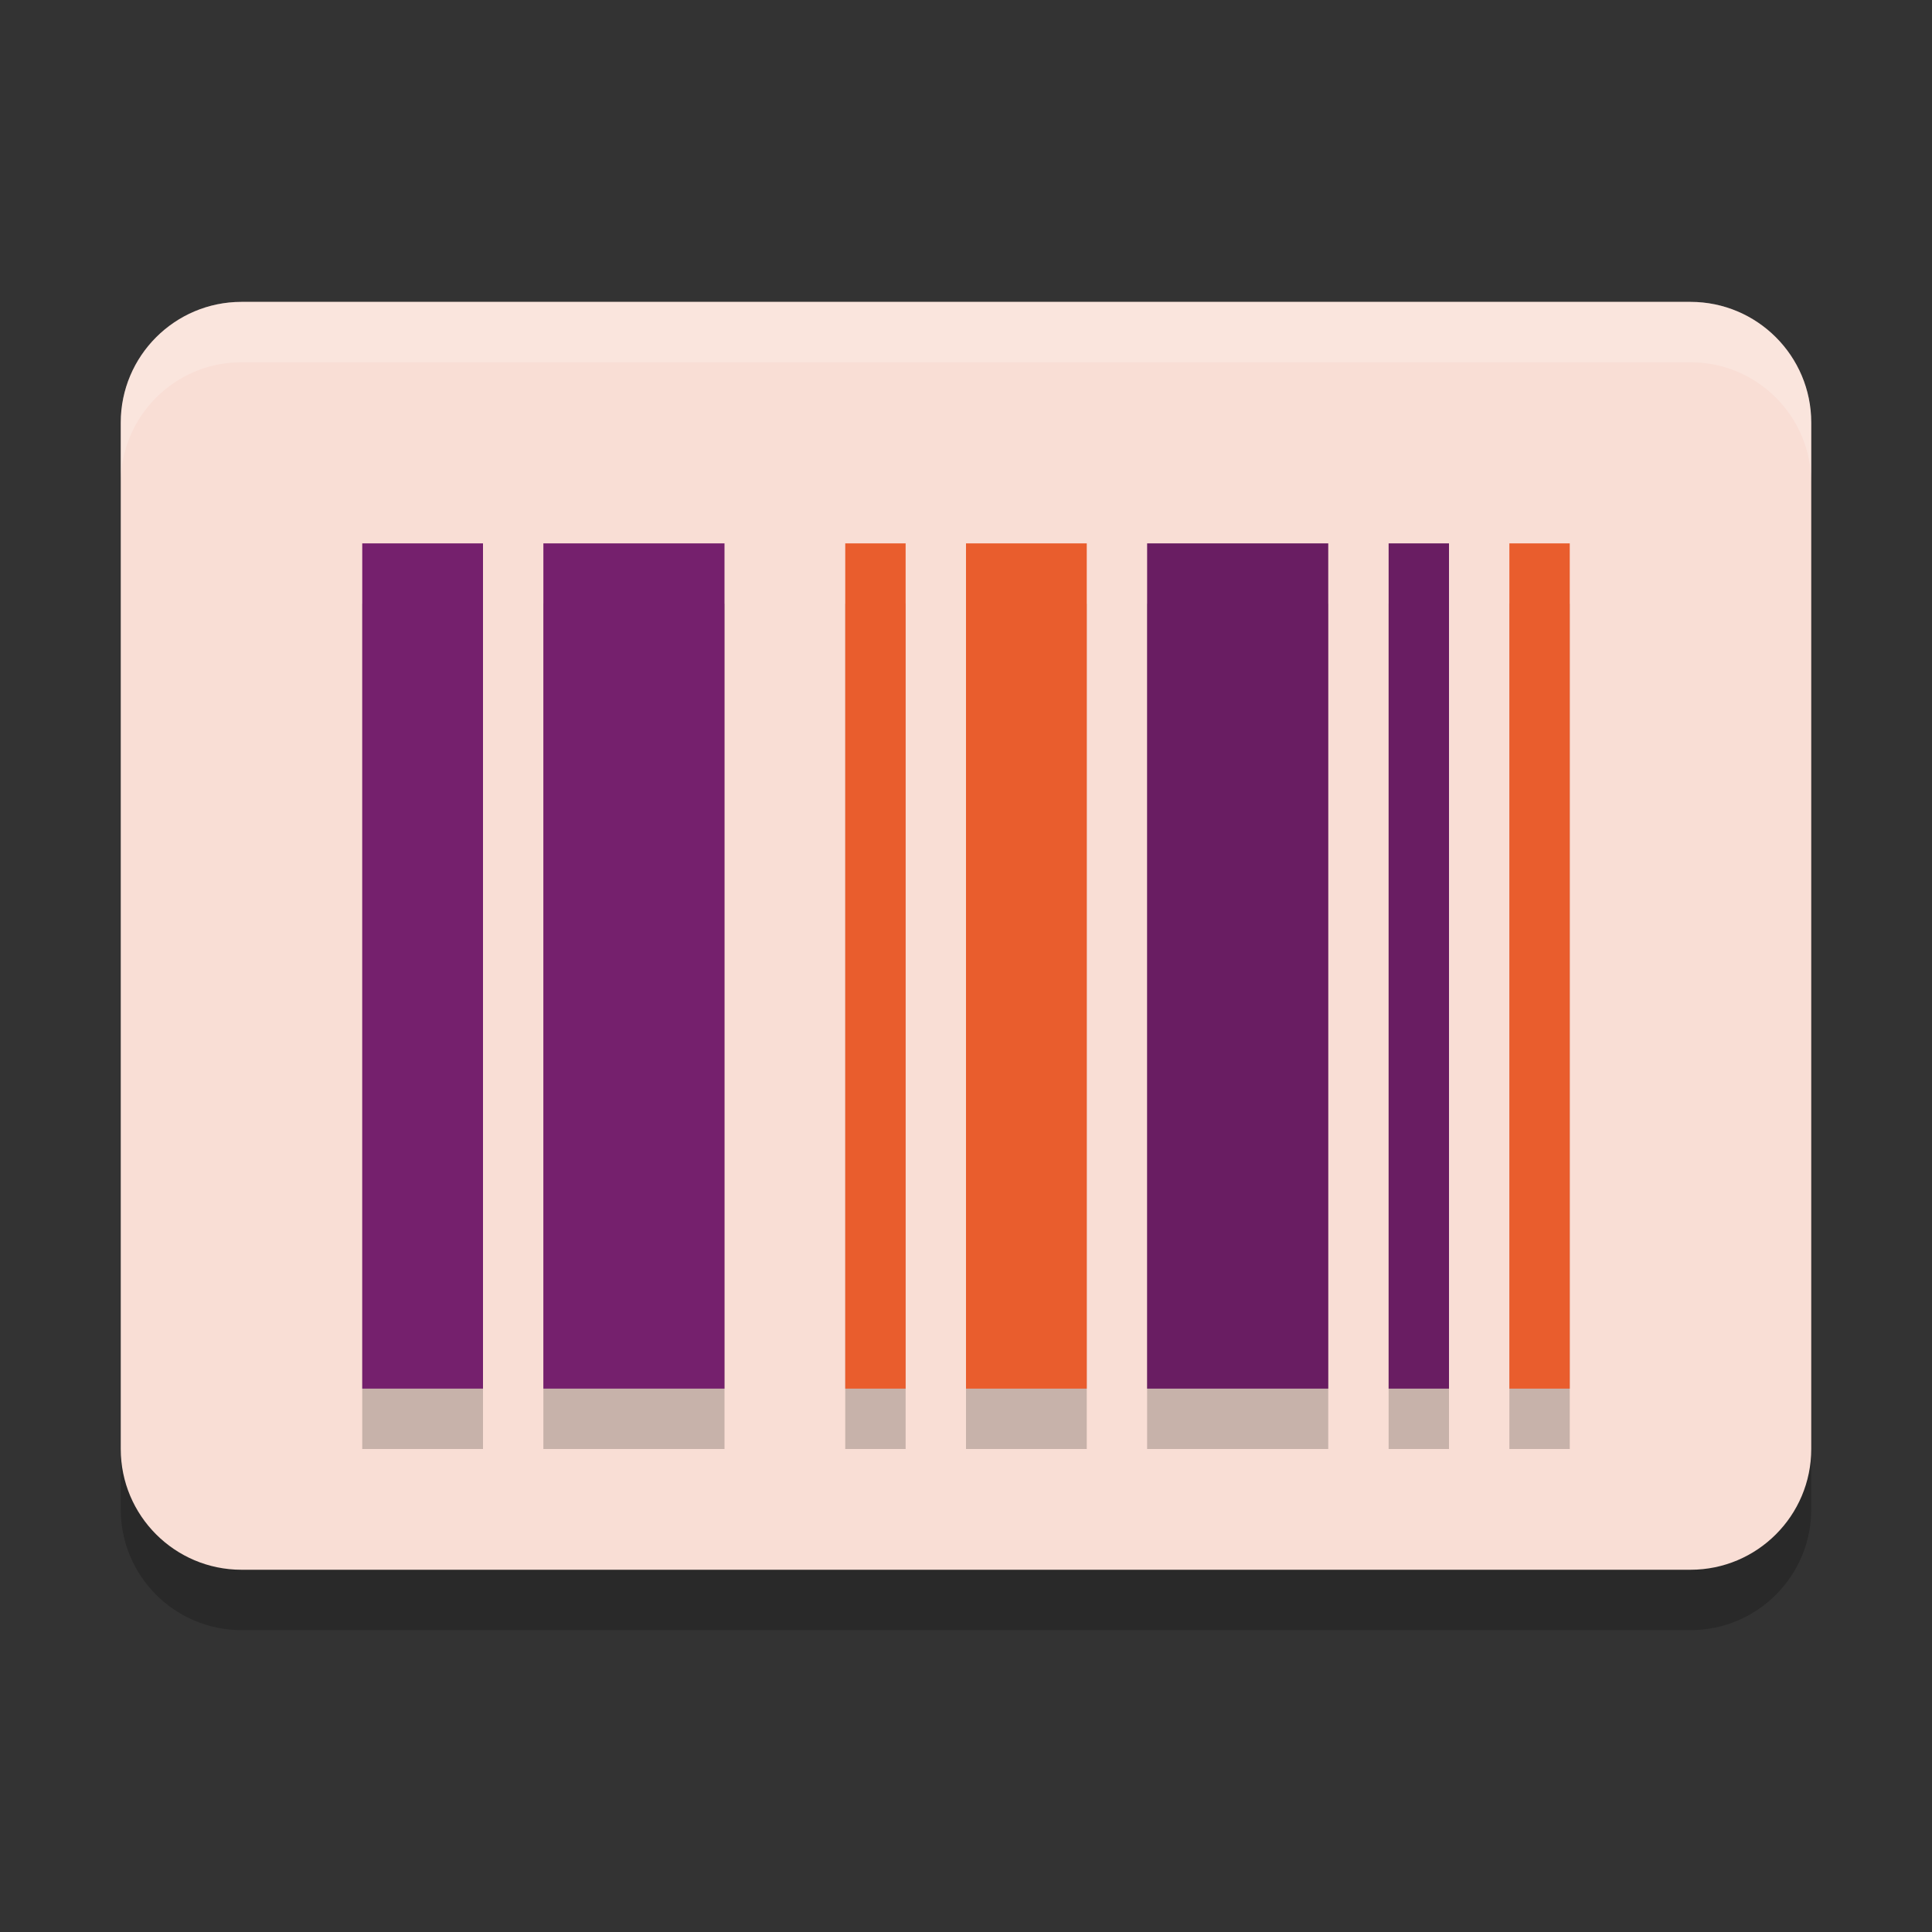 <svg xmlns="http://www.w3.org/2000/svg" width="32" height="32" version="1.1">
 <rect width="100%" height="100%" fill="#333333" stroke="none"/>
 <path style="opacity:0.2" d="M 4,6 H 28 c 1.104,0 2,0.896 2,2 V 25 c 0,1.104 -0.896,2 -2,2 H 4 C 2.896,27 2,26.104 2,25 V 8 C 2,6.896 2.896,6 4,6 Z m 0,0"/>
 <path style="fill:#f9ded5" d="M 4,5 H 28 c 1.104,0 2,0.896 2,2 V 24 c 0,1.104 -0.896,2 -2,2 H 4 C 2.896,26 2,25.104 2,24 V 7 C 2,5.896 2.896,5 4,5 Z m 0,0"/>
 <path style="opacity:0.2;fill:#ffffff" d="M 4,5 C 2.896,5 2,5.896 2,7 V 8 C 2,6.896 2.896,6 4,6 h 24 c 1.104,0 2,0.896 2,2 V 7 C 30,5.896 29.104,5 28,5 Z"/>
 <path style="opacity:0.2" d="M 6,10 V 24 H 8 V 10 Z m 3,0 v 14 h 3 V 10 Z m 5,0 v 14 h 1 V 10 Z m 2,0 v 14 h 2 V 10 Z m 3,0 v 14 h 3 V 10 Z m 4,0 v 14 h 1 V 10 Z m 2,0 v 14 h 1 V 10 Z"/>
 <path style="fill:#75206d" d="M 6,9 H 8 V 23 H 6 Z"/>
 <path style="fill:#75206d" d="M 9,9 H 12 V 23 H 9 Z"/>
 <path style="fill:#e95d2d" d="m 16,9 h 2 V 23 h -2 z"/>
 <path style="fill:#691d62" d="m 19,9 h 3 V 23 h -3 z"/>
 <path style="fill:#691d62" d="m 23,9 h 1 V 23 h -1 z"/>
 <path style="fill:#e95d2d" d="m 25,9 h 1 V 23 h -1 z"/>
 <path style="fill:#e95d2d" d="m 14,9 h 1 V 23 h -1 z"/>
</svg>
